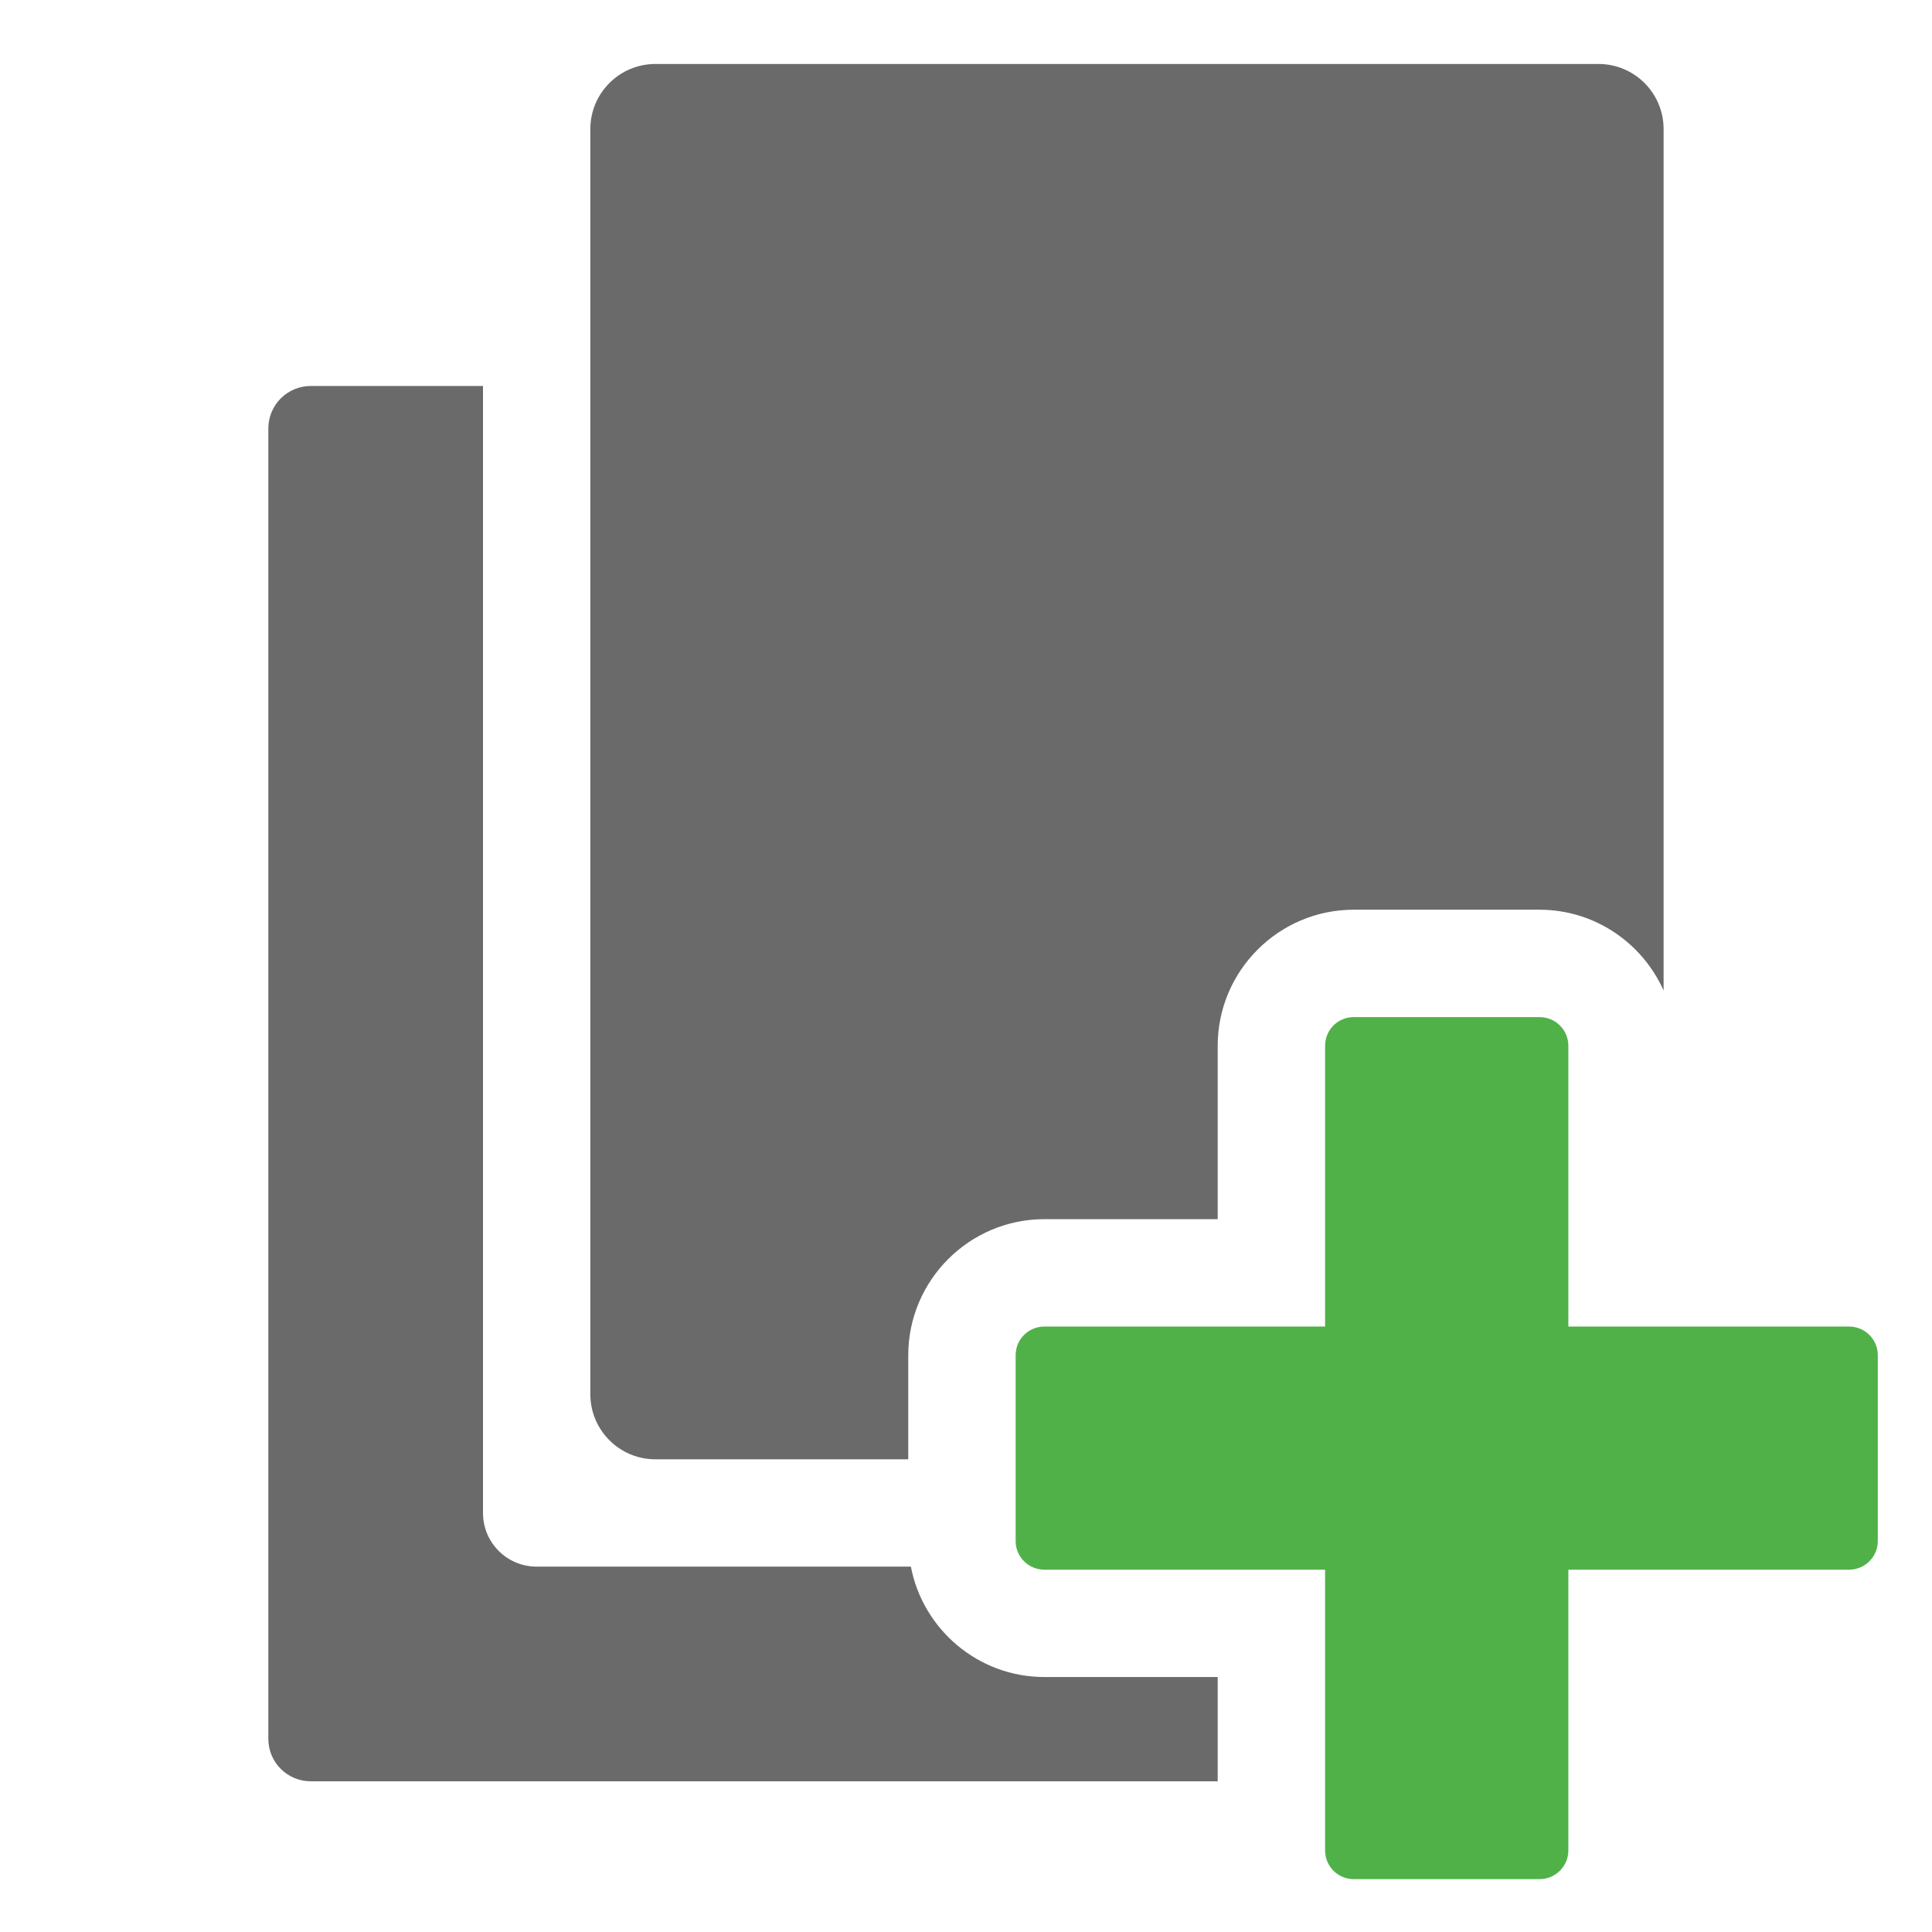 <?xml version="1.0" encoding="utf-8"?>
<!-- Generator: Adobe Illustrator 15.1.0, SVG Export Plug-In . SVG Version: 6.00 Build 0)  -->
<!DOCTYPE svg PUBLIC "-//W3C//DTD SVG 1.1//EN" "http://www.w3.org/Graphics/SVG/1.1/DTD/svg11.dtd">
<svg version="1.1" id="Layer_1" xmlns="http://www.w3.org/2000/svg" xmlns:xlink="http://www.w3.org/1999/xlink" x="0px" y="0px"
	 width="36px" height="36px" viewBox="13.49 0 36 36" enable-background="new 13.49 0 36 36" xml:space="preserve">
<path id="plus_12_" fill="#6A6A6A" d="M1730.626,833.451c-0.297,0-0.535-0.238-0.535-0.535v-5.23h-5.229
	c-0.297,0-0.537-0.24-0.537-0.535v-3.461c0-0.297,0.24-0.535,0.537-0.535h5.229v-5.23c0-0.299,0.238-0.537,0.535-0.537h3.461
	c0.296,0,0.536,0.238,0.536,0.537v5.23h5.229c0.297,0,0.537,0.238,0.537,0.535v3.461c0,0.295-0.24,0.535-0.537,0.535h-5.229v5.23
	c0,0.297-0.24,0.535-0.536,0.535H1730.626z"/>
<path fill="none" d="M43.88,16.362c0.338-0.578,0.601-1.309,0.79-2.191s0.285-1.92,0.285-3.115c0-0.166-0.006-0.338-0.015-0.51
	c-0.009-0.172-0.015-0.337-0.015-0.496l-6.934,5.208c0.22,0.695,0.509,1.257,0.86,1.692h3.324c0.381,0,0.739,0.09,1.063,0.241
	C43.471,16.958,43.688,16.69,43.88,16.362z"/>
<path fill="none" d="M44.442,6.839C44.11,5.863,43.67,5.14,43.125,4.671s-1.189-0.703-1.93-0.703c-0.53,0-1.023,0.141-1.48,0.422
	c-0.455,0.281-0.852,0.712-1.189,1.295c-0.335,0.582-0.601,1.312-0.796,2.19c-0.195,0.878-0.291,1.918-0.291,3.122
	c0,0.197,0,0.381,0,0.555c0,0.172,0.009,0.348,0.029,0.525L44.442,6.839z"/>
<path id="plus_13_" fill="#50B149" d="M38.716,35.015c-0.297,0-0.535-0.239-0.535-0.536v-5.23h-5.229
	c-0.297,0-0.537-0.239-0.537-0.534v-3.461c0-0.298,0.24-0.536,0.537-0.536h5.229v-5.23c0-0.298,0.238-0.536,0.535-0.536h3.461
	c0.297,0,0.537,0.238,0.537,0.536v5.23h5.229c0.297,0,0.537,0.238,0.537,0.536v3.461c0,0.295-0.24,0.534-0.537,0.534h-5.229v5.23
	c0,0.297-0.24,0.536-0.537,0.536H38.716z"/>
<g>
	<path fill="#6A6A6A" d="M32.951,31.249c-1.234,0-2.264-0.888-2.488-2.057H24.49h-1c-0.553,0-1-0.447-1-1v-1v-4v-16h-3.208
		c-0.438,0-0.792,0.354-0.792,0.792v24.417c0,0.438,0.354,0.791,0.792,0.791h16.898v-1.943H32.951z"/>
	<path fill="#6A6A6A" d="M32.951,22.717h3.229v-3.23c0-1.398,1.138-2.536,2.535-2.536h3.461c1.031,0,1.917,0.621,2.313,1.506V2.406
		c0-0.671-0.543-1.214-1.214-1.214H25.704c-0.671,0-1.214,0.543-1.214,1.214v23.573c0,0.67,0.543,1.213,1.214,1.213h4.71v-1.938
		C30.414,23.855,31.553,22.717,32.951,22.717z"/>
</g>
</svg>
